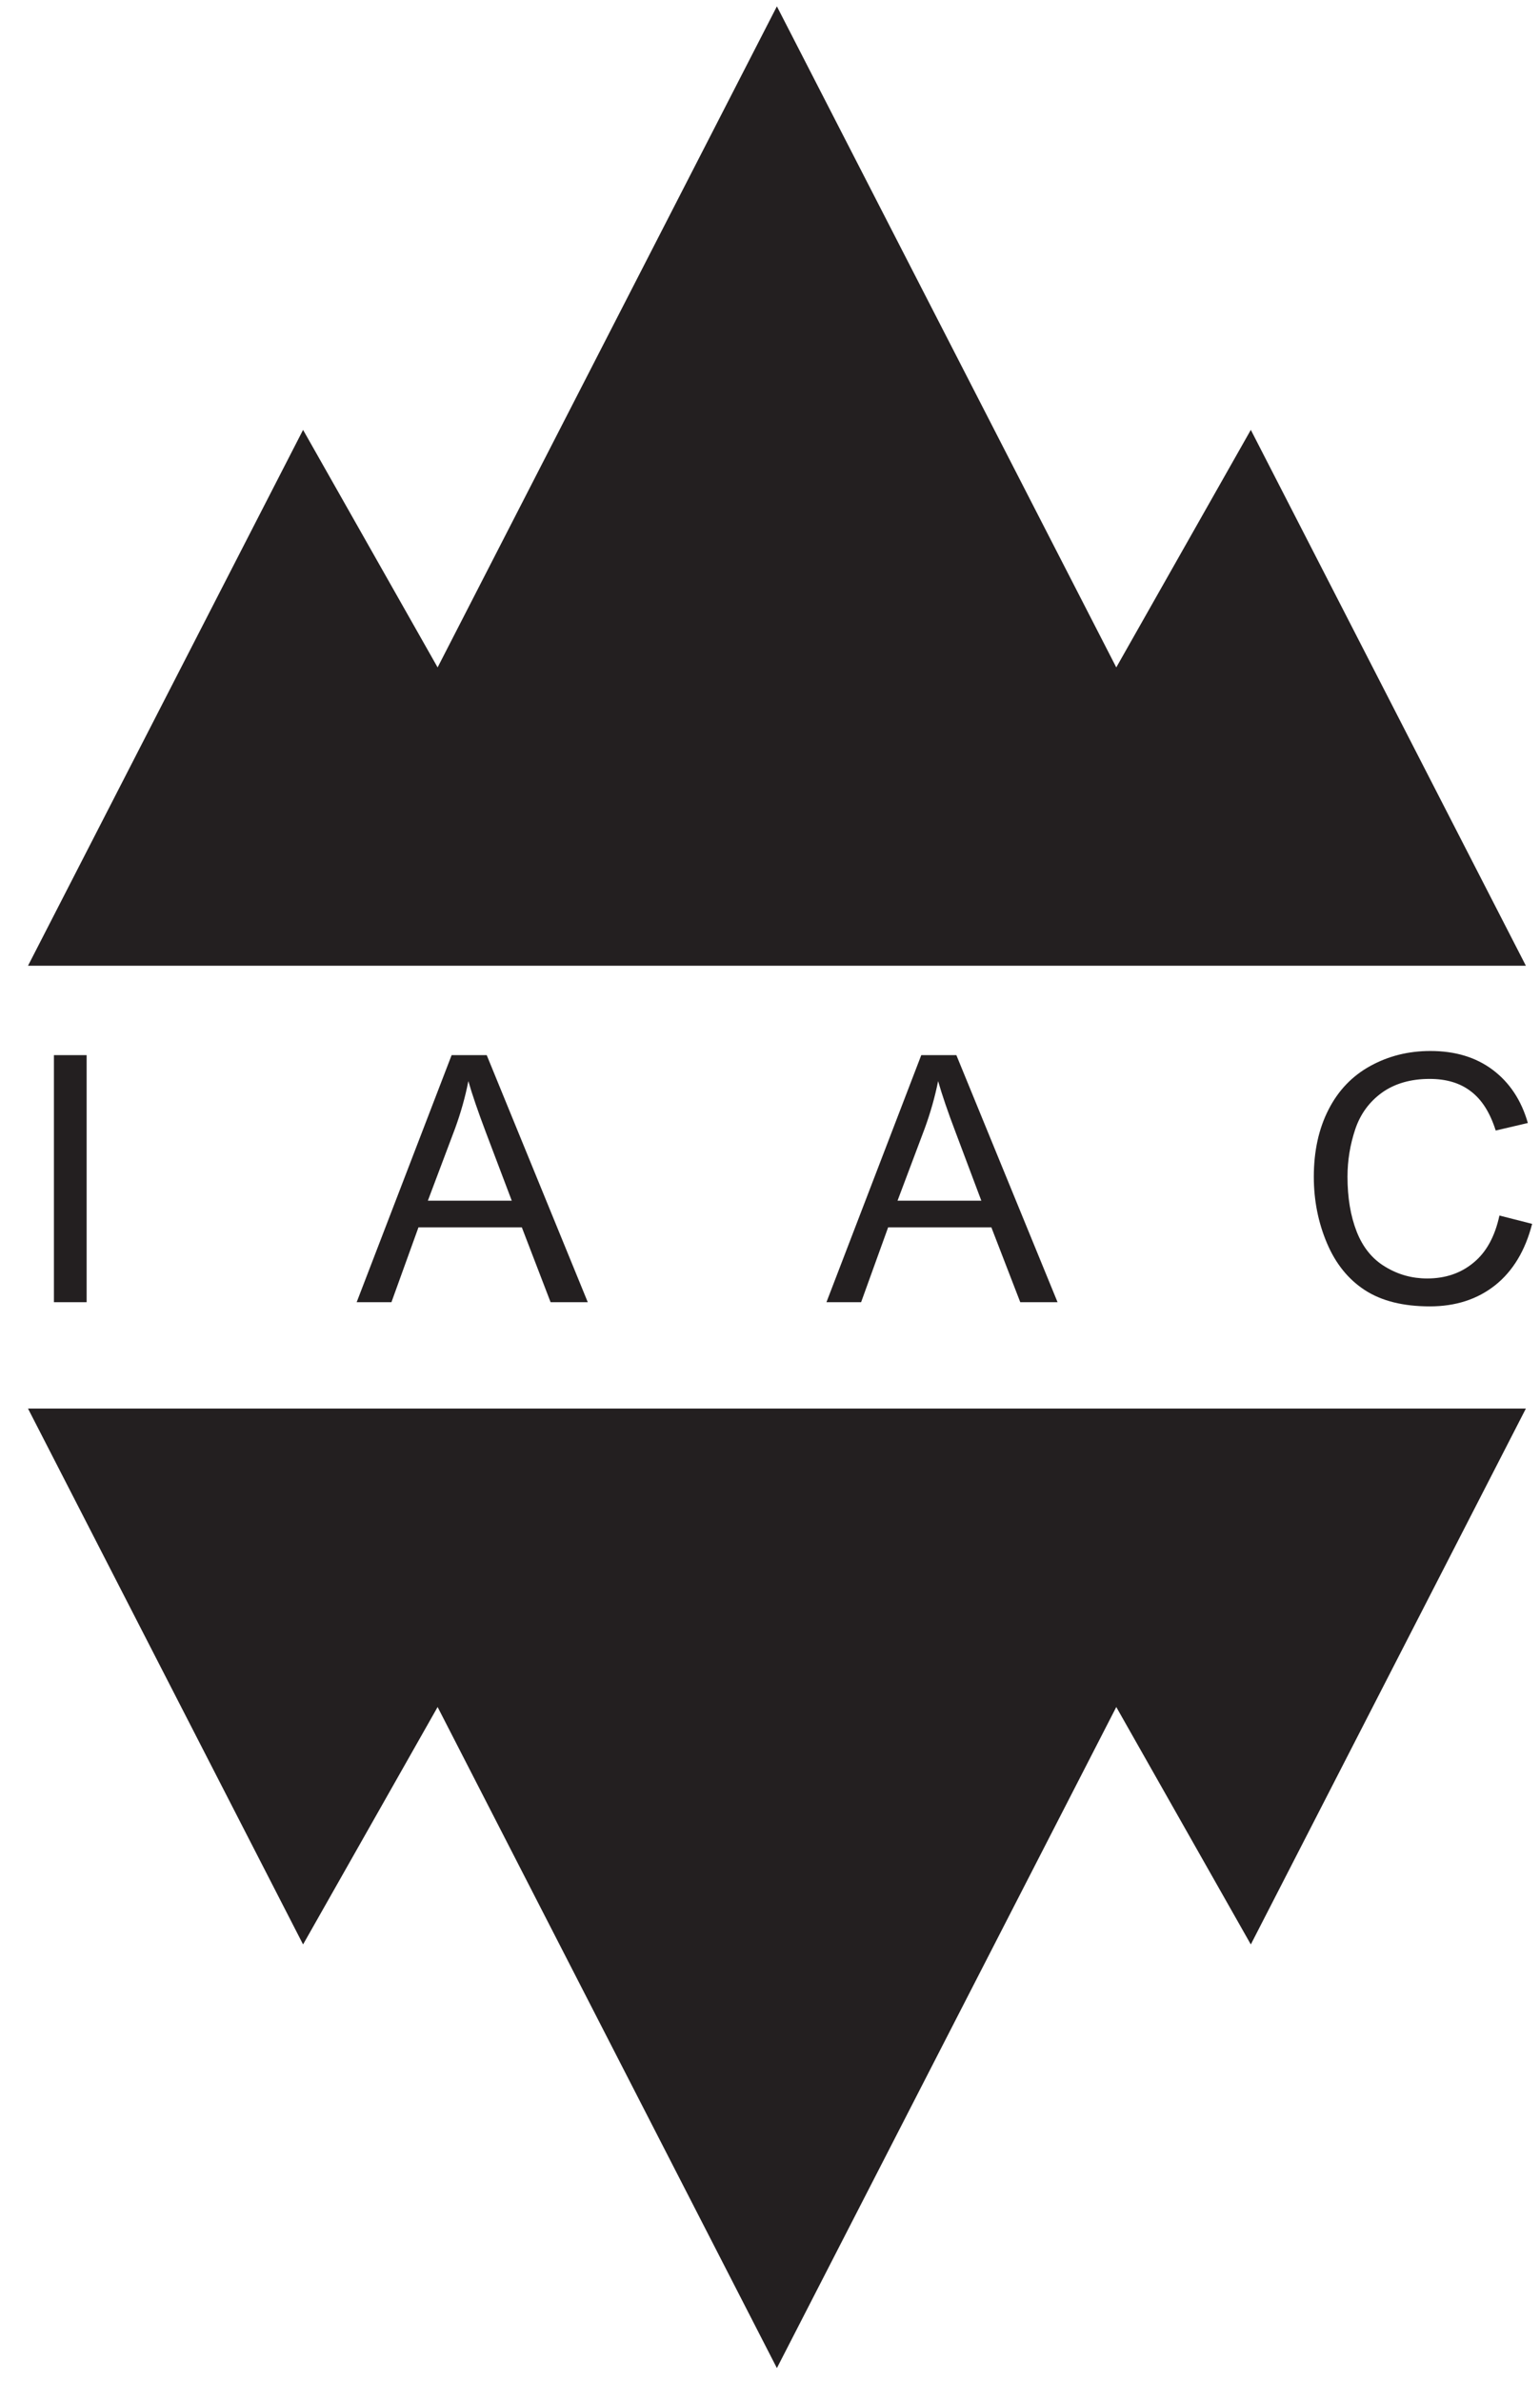 <?xml version="1.0" encoding="UTF-8"?>
<svg xmlns="http://www.w3.org/2000/svg" xmlns:xlink="http://www.w3.org/1999/xlink" width="55pt" height="85pt" viewBox="0 0 55 85" version="1.1">
<g id="surface1">
<path style=" stroke:none;fill-rule:nonzero;fill:rgb(13.699%,12.199%,12.5%);fill-opacity:1;" d="M 54.496 34.48 L 44.672 15.348 L 39.867 23.828 L 27.746 0.227 L 15.629 23.828 L 10.824 15.348 L 1 34.48 L 54.496 34.48 "/>
<path style=" stroke:none;fill-rule:nonzero;fill:rgb(13.699%,12.199%,12.5%);fill-opacity:1;" d="M 54.496 50.289 L 44.672 69.422 L 39.867 60.945 L 27.746 84.547 L 15.629 60.945 L 10.824 69.422 L 1 50.289 L 54.496 50.289 "/>
<path style=" stroke:none;fill-rule:nonzero;fill:rgb(13.699%,12.199%,12.5%);fill-opacity:1;" d="M 1.926 46.492 L 1.926 37.672 L 3.094 37.672 L 3.094 46.492 Z M 12.738 46.492 L 16.129 37.672 L 17.383 37.672 L 20.992 46.492 L 19.664 46.492 L 18.637 43.82 L 14.945 43.82 L 13.98 46.492 Z M 15.281 42.867 L 18.277 42.867 L 17.352 40.426 C 17.074 39.688 16.863 39.078 16.727 38.598 C 16.617 39.164 16.457 39.727 16.254 40.285 Z M 29.516 46.492 L 32.902 37.672 L 34.156 37.672 L 37.77 46.492 L 36.438 46.492 L 35.406 43.82 L 31.719 43.82 L 30.754 46.492 Z M 32.055 42.867 L 35.047 42.867 L 34.129 40.426 C 33.848 39.688 33.641 39.078 33.504 38.598 C 33.391 39.164 33.23 39.727 33.027 40.285 Z M 53.551 43.398 L 54.719 43.695 C 54.473 44.652 54.031 45.383 53.398 45.887 C 52.762 46.391 51.984 46.641 51.066 46.641 C 50.113 46.641 49.344 46.449 48.746 46.062 C 48.152 45.676 47.699 45.113 47.391 44.383 C 47.078 43.645 46.922 42.855 46.922 42.016 C 46.922 41.098 47.098 40.297 47.449 39.613 C 47.797 38.93 48.297 38.41 48.945 38.055 C 49.594 37.699 50.305 37.523 51.086 37.523 C 51.969 37.523 52.711 37.746 53.309 38.195 C 53.91 38.645 54.332 39.277 54.566 40.094 L 53.418 40.363 C 53.215 39.719 52.918 39.254 52.527 38.961 C 52.141 38.664 51.652 38.52 51.059 38.52 C 50.383 38.52 49.816 38.684 49.359 39.008 C 48.906 39.336 48.586 39.77 48.402 40.316 C 48.219 40.863 48.125 41.43 48.125 42.012 C 48.125 42.762 48.234 43.414 48.453 43.973 C 48.672 44.531 49.012 44.953 49.473 45.227 C 49.934 45.508 50.434 45.645 50.969 45.645 C 51.621 45.645 52.176 45.457 52.629 45.078 C 53.086 44.703 53.391 44.141 53.551 43.398 "/>
</g>
</svg>
